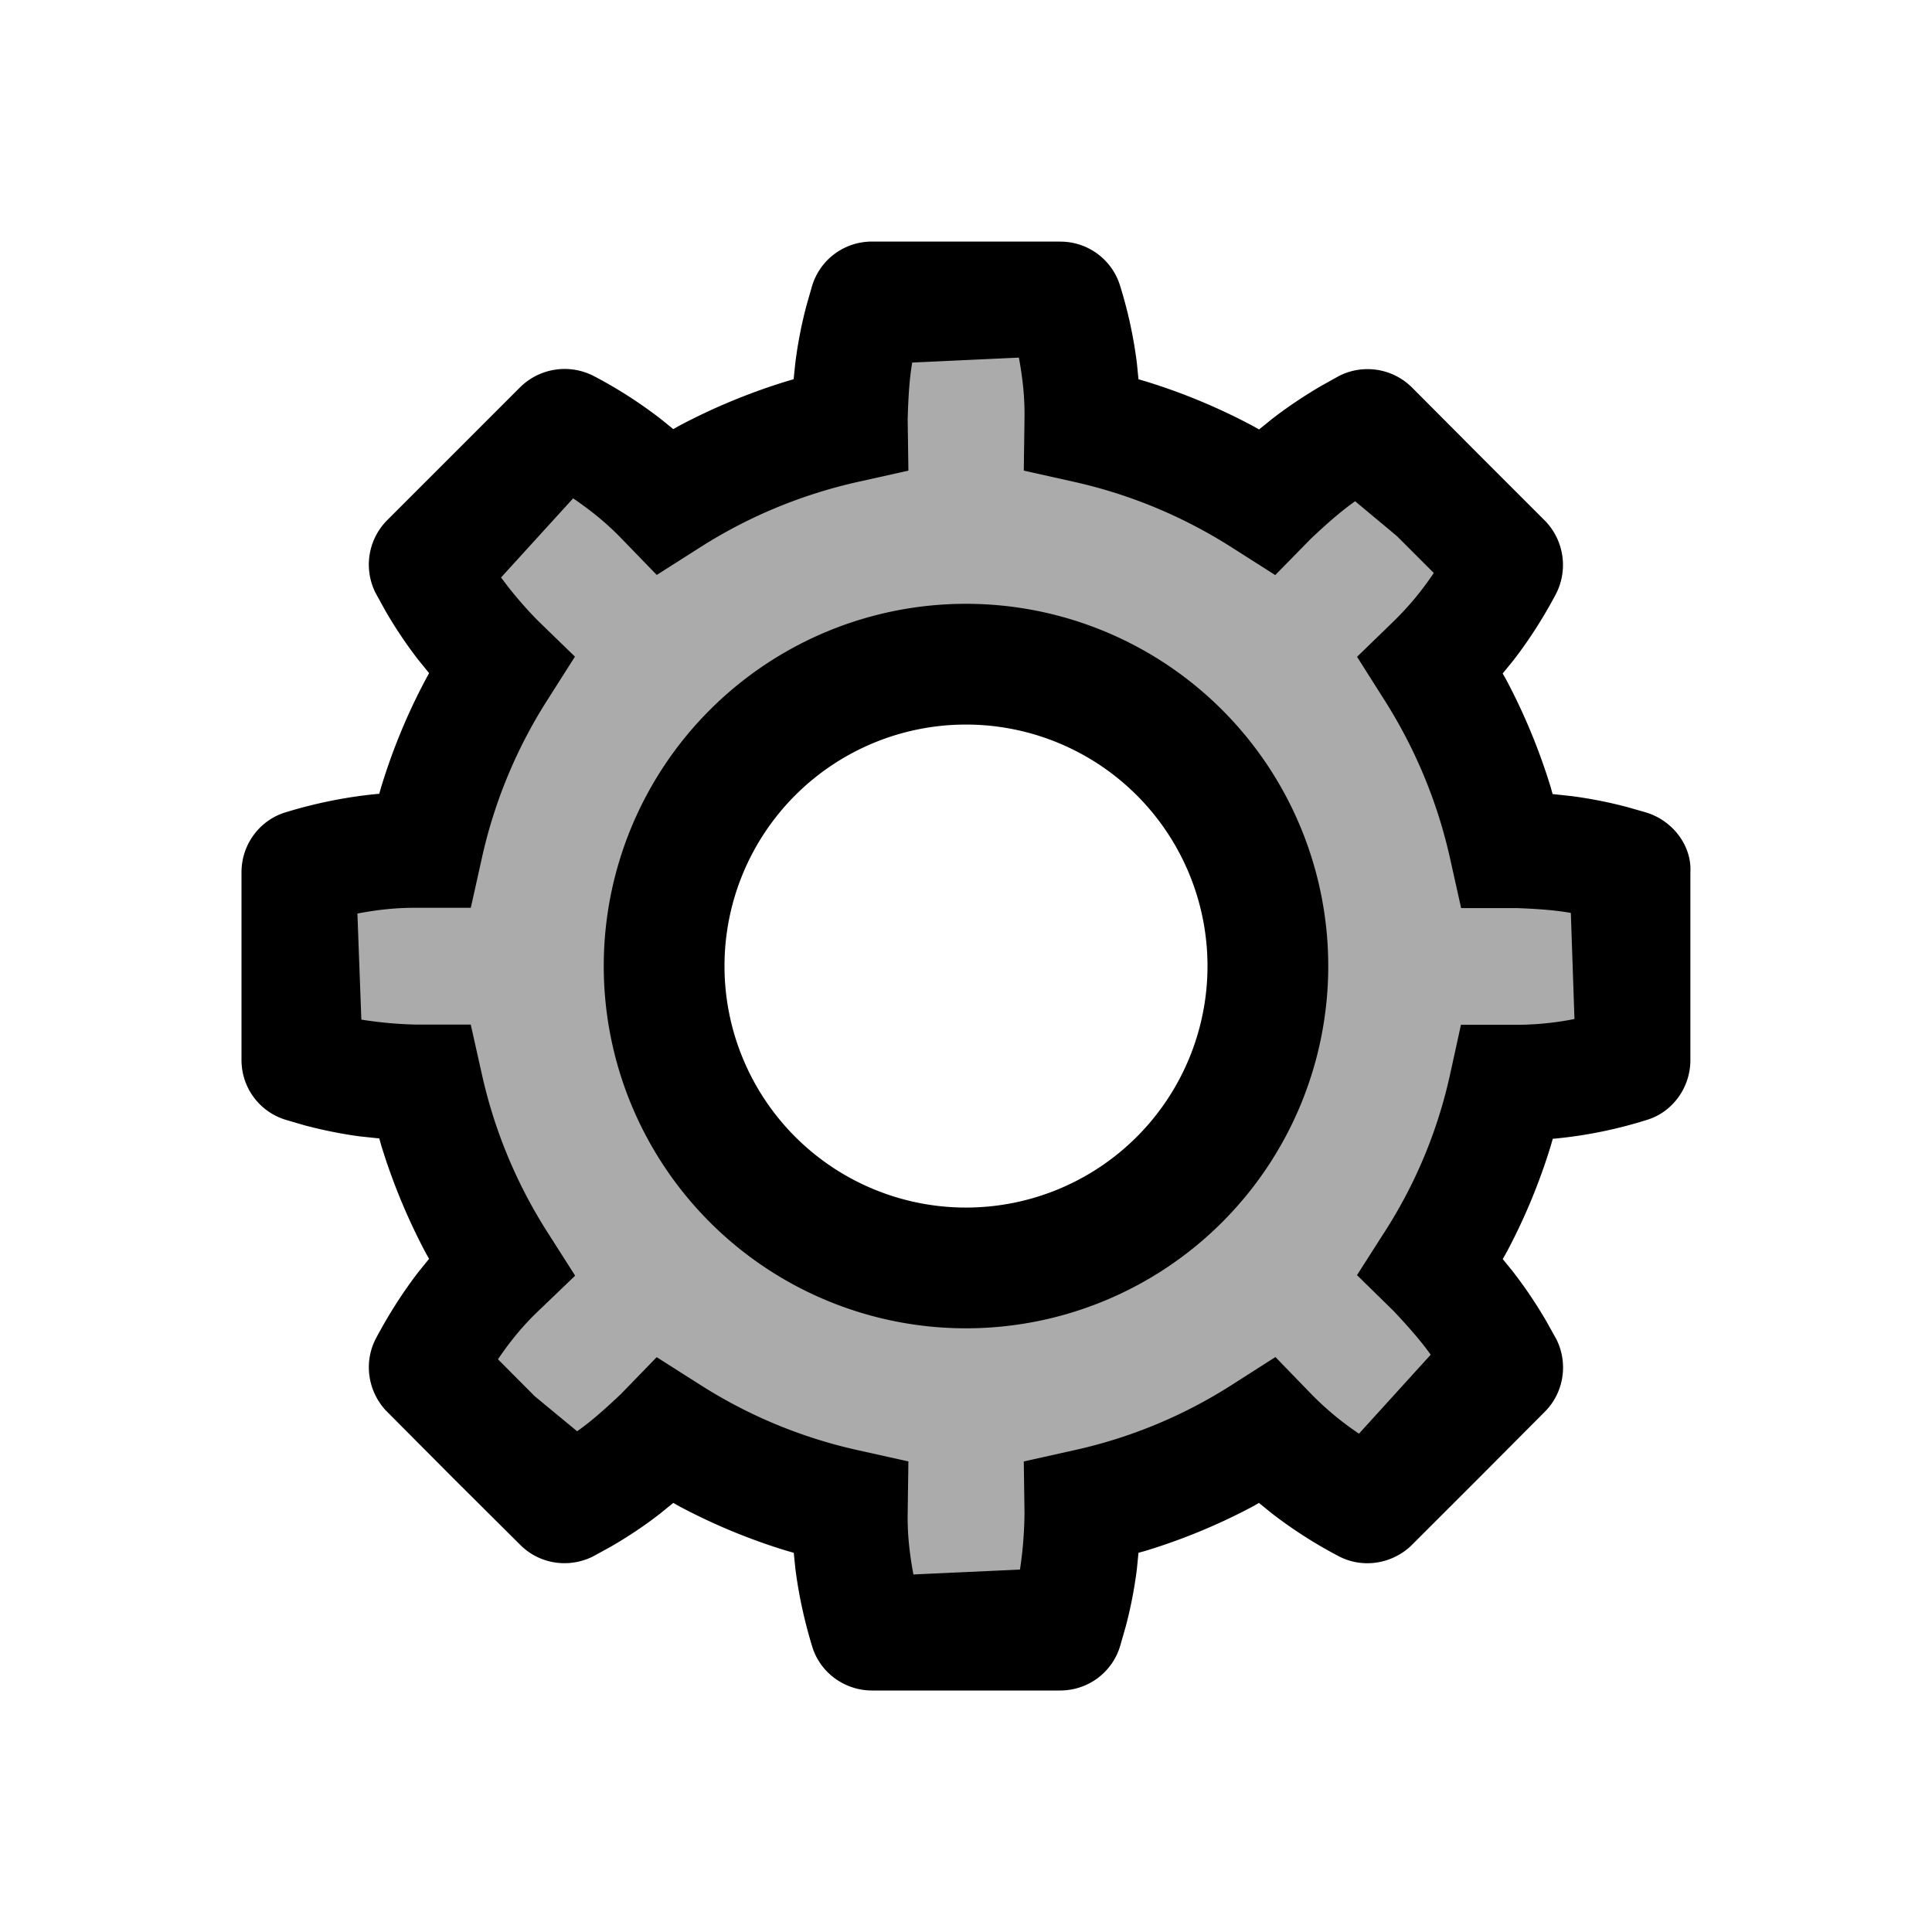 <svg xmlns="http://www.w3.org/2000/svg" width="32" height="32" viewBox="0 0 32 32"><g fill="currentColor" fill-rule="evenodd"><path fill-opacity="0.33" fill-rule="nonzero" d="M17.647 4.838c.22.805.309 1.375.321 1.903.959.47 1.83.811 2.643 1.283.984-.402 1.255-.547 1.657-.805l.088-.058 1.418.941 1.244 1.242c-.405.696-.734 1.143-1.08 1.506.347 1.016.722 1.873.964 2.777 1.071.418 1.34.512 1.838.621l.111.024.299 3.374c-.728.207-1.272.3-1.774.323-.583.96-.924 1.832-1.396 2.642.424 1.007.557 1.273.836 1.703l.062.095-2.145 2.651c-.731-.417-1.196-.757-1.577-1.12-1.006.347-1.862.722-2.772.964-.41 1.014-.504 1.295-.612 1.798l-.023.11-3.395.351c-.22-.82-.306-1.386-.319-1.904-.965-.47-1.834-.808-2.644-1.277-.982.407-1.253.55-1.654.807l-.088.057-1.427-.94-1.233-1.237a6.833 6.833 0 0 1 1.026-1.466c-.301-1.058-.677-1.914-.918-2.82-1.062-.419-1.334-.514-1.832-.623l-.11-.024-.31-3.379c.763-.209 1.316-.299 1.82-.317.547-.97.886-1.842 1.355-2.65-.431-1.007-.562-1.273-.84-1.704l-.062-.095 2.154-2.65c.734.42 1.196.759 1.575 1.12 1.01-.347 1.867-.722 2.773-.964.409-1.014.503-1.295.611-1.797l.024-.112 3.392-.35ZM16 11a5 5 0 1 0 0 10 5 5 0 0 0 0-10Z"/><path fill-rule="nonzero" d="M17.559 4.001h-3.115c-.46 0-.865.298-.996.744l-.09.314a7.275 7.275 0 0 0-.185.952l-.028.27-.109.032c-.62.19-1.217.437-1.788.74l-.097.054-.21-.17a7.468 7.468 0 0 0-1.105-.708 1.05 1.05 0 0 0-1.22.184L6.413 8.616A1.043 1.043 0 0 0 6.22 9.82l.163.296c.168.29.351.563.55.819l.174.214-.053.098c-.305.571-.552 1.17-.741 1.79l-.032.111-.017.001c-.501.046-1.013.147-1.526.303-.441.13-.738.54-.738.994v3.11c0 .46.298.864.744.995l.301.088c.303.08.608.142.914.183l.323.034.031.111c.19.62.437 1.217.74 1.788l.054.095-.164.202c-.263.339-.5.71-.713 1.11-.211.396-.138.877.16 1.199l1.121 1.127 1.107 1.101c.317.318.803.391 1.203.191l.296-.162c.29-.168.563-.35.819-.55l.215-.175.098.055a9.98 9.98 0 0 0 1.788.74l.11.031.027.263c.053.424.146.852.276 1.282.13.44.54.736.994.736h3.115c.46 0 .865-.298.996-.743l.09-.315c.084-.315.145-.633.185-.951l.027-.272.112-.031a9.95 9.95 0 0 0 1.79-.741l.093-.054.212.172c.34.263.708.5 1.102.707.393.21.874.137 1.196-.16l1.124-1.123 1.1-1.105c.318-.317.392-.804.192-1.203l-.165-.296a7.566 7.566 0 0 0-.55-.818l-.173-.213.057-.1c.306-.571.554-1.17.742-1.788l.03-.105h.015a7.415 7.415 0 0 0 1.534-.309c.434-.127.73-.538.73-.992v-3.11c.026-.441-.292-.863-.743-.996l-.301-.086a7.32 7.32 0 0 0-.908-.18l-.33-.036-.03-.108a10.092 10.092 0 0 0-.74-1.789l-.057-.1.17-.208c.262-.338.5-.708.71-1.104a1.05 1.05 0 0 0-.184-1.223l-1.099-1.099-1.098-1.102a1.044 1.044 0 0 0-1.206-.194l-.296.165c-.29.17-.563.352-.818.55l-.214.173-.101-.057a10.05 10.05 0 0 0-1.789-.743l-.107-.031-.027-.271a7.439 7.439 0 0 0-.278-1.279 1.034 1.034 0 0 0-.993-.73Zm-.683 1.922c.071.384.098.702.093 1.013l-.012.859.838.187c.924.207 1.8.571 2.604 1.083l.723.46.594-.606c.327-.308.534-.478.729-.617l.693.578.61.61a4.97 4.97 0 0 1-.654.79l-.617.599.46.726c.51.806.872 1.681 1.08 2.61l.184.826h.93c.416.016.667.041.887.08l.06 1.757a4.962 4.962 0 0 1-.952.096h-.928l-.182.83a7.968 7.968 0 0 1-1.077 2.592l-.463.724.608.596c.305.324.475.53.613.722l-1.188 1.308a4.969 4.969 0 0 1-.784-.65l-.6-.619-.728.465a8.059 8.059 0 0 1-2.6 1.077l-.84.187.012.851a6.584 6.584 0 0 1-.075.94l-1.765.081c-.073-.39-.1-.705-.095-1.012l.012-.86-.84-.187a8.102 8.102 0 0 1-2.602-1.078l-.727-.462-.593.611c-.326.309-.53.479-.725.616l-.701-.579-.61-.613c.205-.304.42-.562.653-.785l.625-.6-.465-.73a8.136 8.136 0 0 1-1.079-2.603l-.185-.826h-.916a6.625 6.625 0 0 1-.896-.082l-.065-1.757c.354-.067.652-.095.939-.095h.939l.184-.827a8.118 8.118 0 0 1 1.079-2.606l.462-.727-.612-.594a6.53 6.53 0 0 1-.612-.717l1.194-1.311c.326.223.569.428.785.65l.6.619.726-.462c.8-.509 1.674-.87 2.604-1.079l.838-.187-.012-.851c.012-.442.036-.706.075-.939l1.767-.082Z"/><path d="M16 10.001a6 6 0 1 1 0 12 6 6 0 0 1 0-12Zm0 2a4 4 0 1 0 0 8 4 4 0 0 0 0-8Z"/></g></svg>